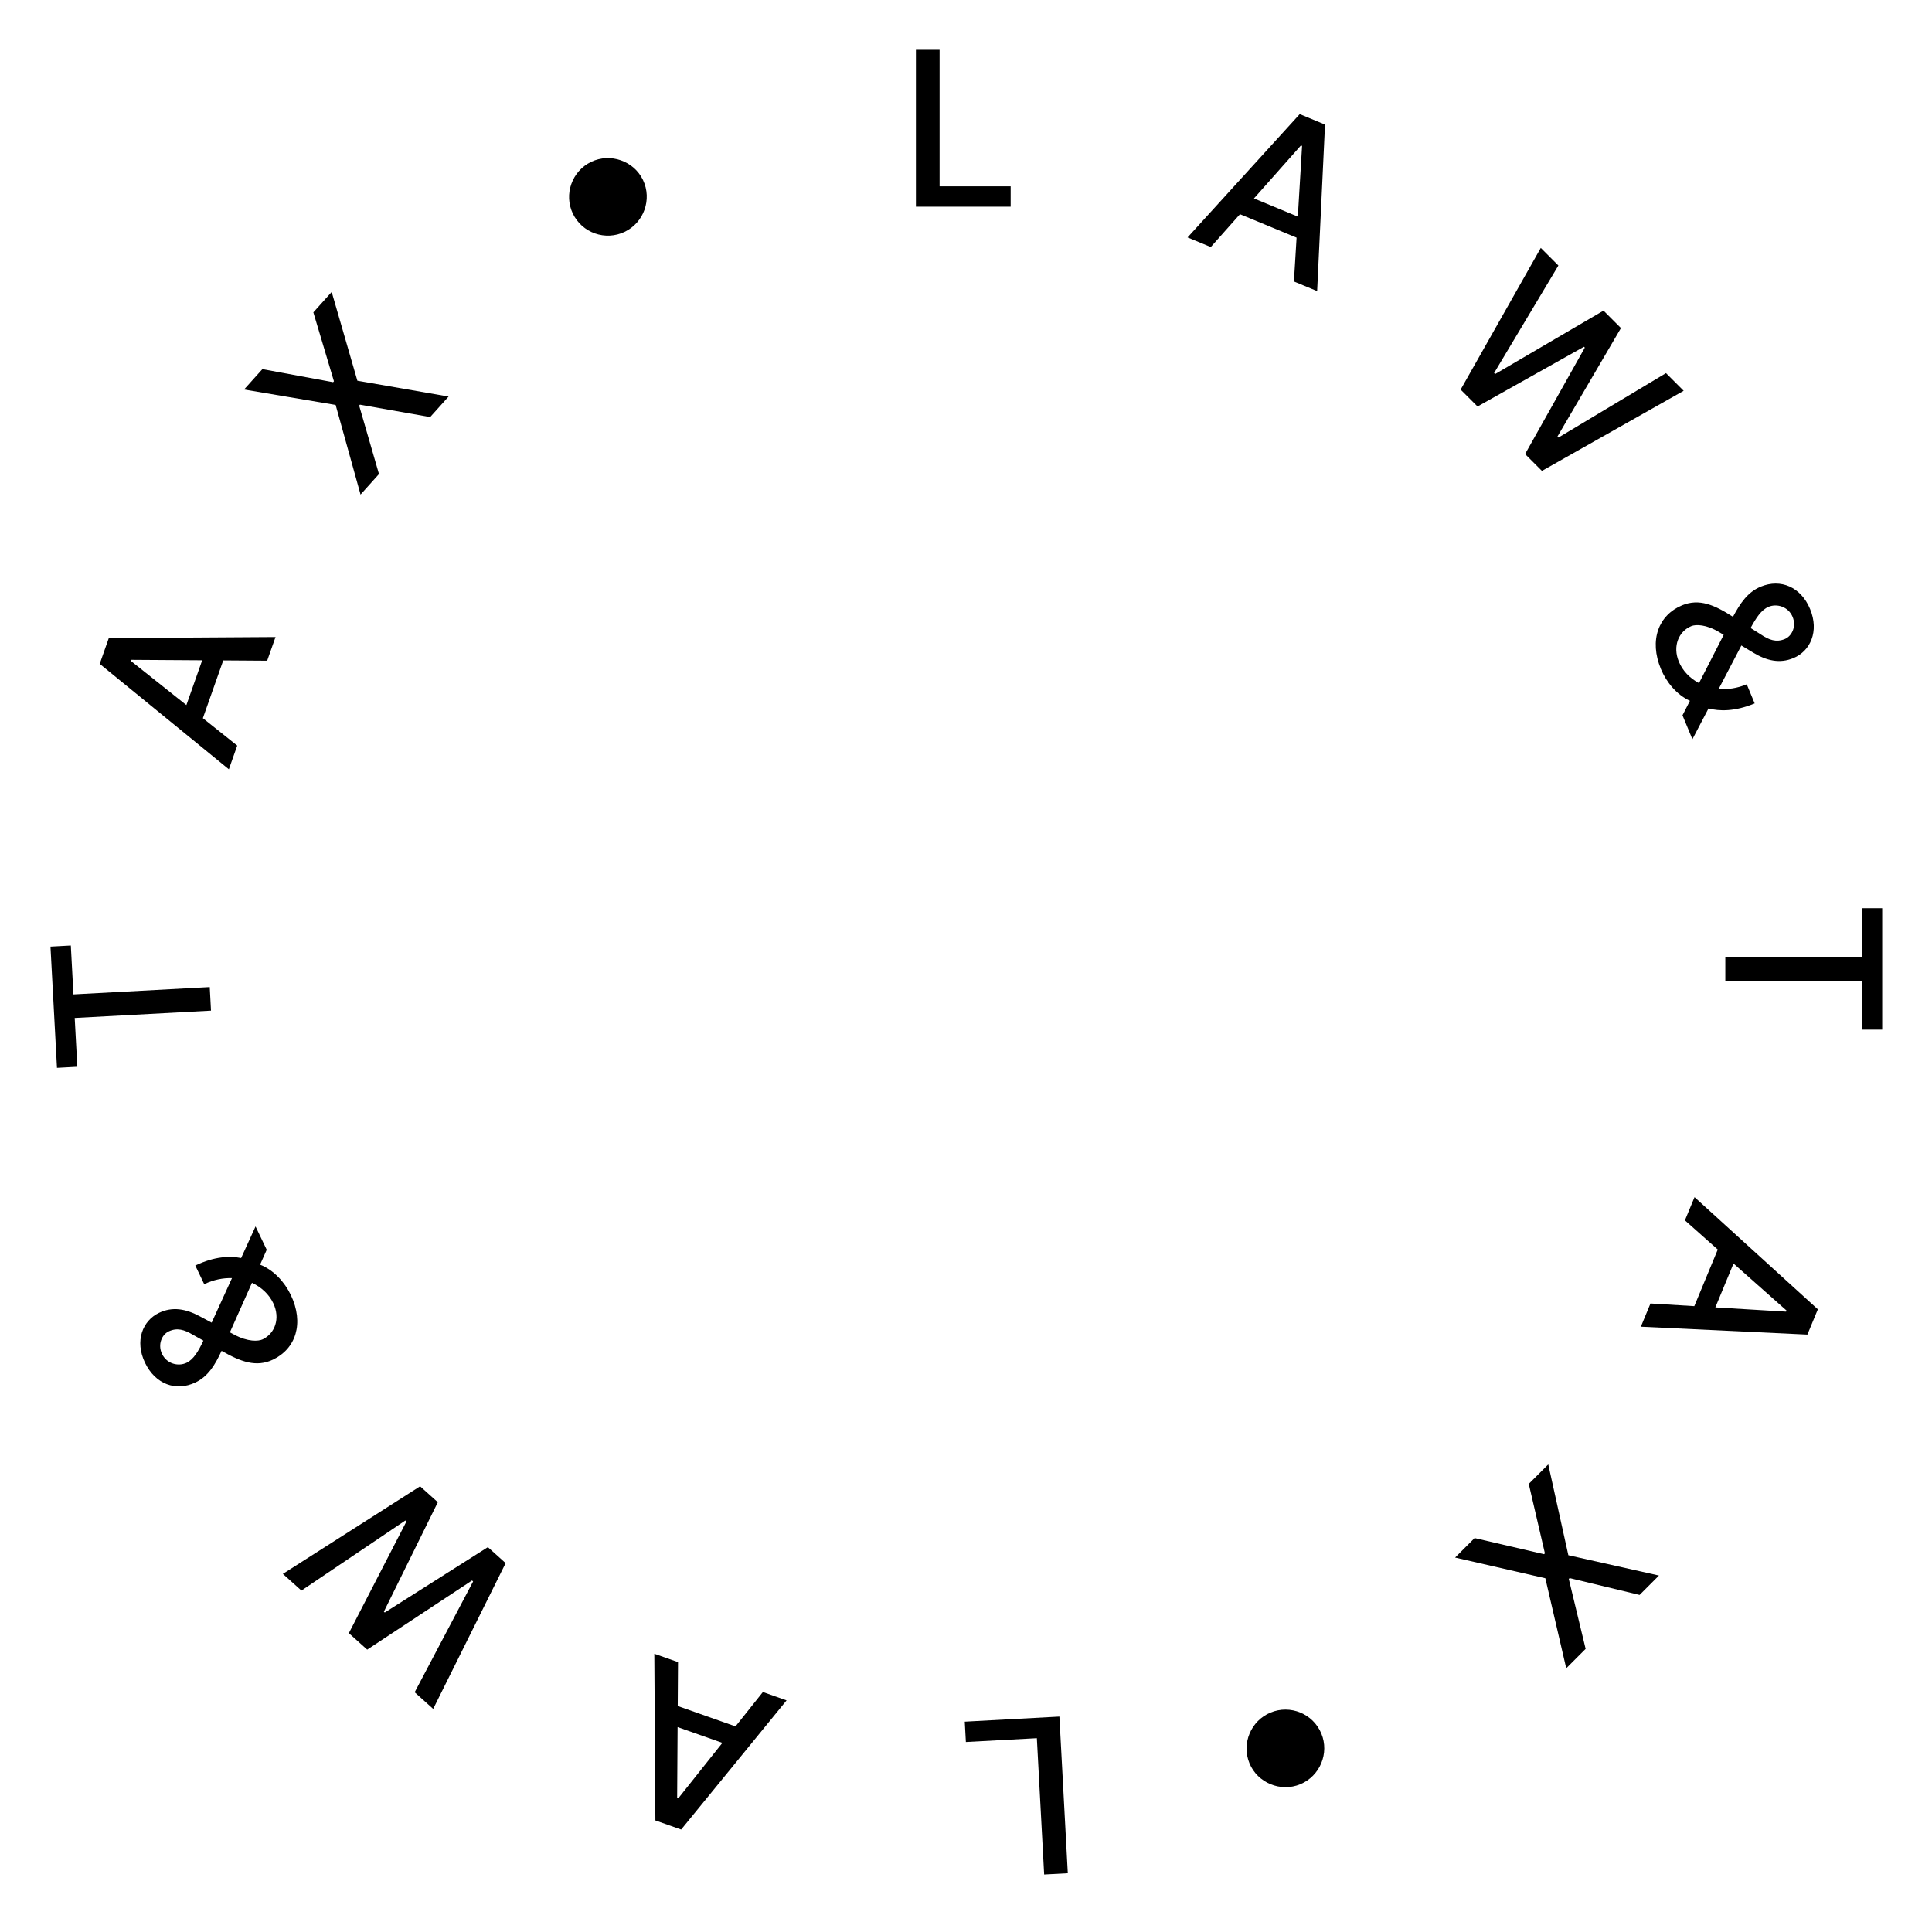 <svg width="160" height="160" viewBox="0 0 160 160" fill="none" xmlns="http://www.w3.org/2000/svg">
<path d="M75.852 17.116H83.698V15.429H77.812V4.125H75.852V17.116Z" fill="black"/>
<path d="M100.271 20.459L102.689 17.739L107.377 19.681L107.157 23.311L109.079 24.107L109.732 10.316L107.639 9.449L98.349 19.662L100.271 20.459ZM103.847 16.433L107.739 12.044L107.832 12.083L107.481 17.938L103.847 16.433Z" fill="black"/>
<path d="M120.963 32.265L122.363 33.664L131.176 28.717L131.248 28.789L126.301 37.603L127.696 38.998L139.434 32.364L137.972 30.901L129.068 36.235L128.983 36.149L134.24 27.17L132.796 25.725L123.82 30.978L123.735 30.892L129.059 21.989L127.602 20.531L120.963 32.265Z" fill="black"/>
<path d="M137.55 55.407C138 56.491 138.861 57.542 139.952 58.037L139.337 59.239L140.158 61.22L141.491 58.67C142.382 58.898 143.65 58.943 145.314 58.253L144.659 56.671C143.856 57.004 143.063 57.112 142.337 57.049L144.213 53.457L145.157 54.027C146.296 54.723 147.382 54.973 148.524 54.5C149.925 53.92 150.67 52.286 149.905 50.44C149.148 48.612 147.472 47.898 145.814 48.585C144.741 49.029 144.124 49.944 143.517 51.081C142 50.103 140.729 49.538 139.299 50.13C137.371 50.929 136.55 52.992 137.55 55.407ZM140.704 56.572C139.931 56.164 139.341 55.537 139.036 54.798C138.497 53.497 139.03 52.281 140.067 51.851C140.436 51.698 141.303 51.703 142.383 52.354L142.749 52.574L140.704 56.572ZM144.979 52.007C145.421 51.185 145.859 50.502 146.469 50.25C147.166 49.961 148.107 50.244 148.457 51.088C148.792 51.897 148.377 52.686 147.815 52.919C147.1 53.216 146.504 53.003 145.806 52.529L144.979 52.007Z" fill="black"/>
<path d="M154.188 75.215V79.262H142.884V81.216H154.188V85.269H155.875V75.215H154.188Z" fill="black"/>
<path d="M139.538 101.064L142.258 103.482L140.316 108.17L136.685 107.95L135.889 109.872L149.68 110.525L150.547 108.432L140.334 99.142L139.538 101.064ZM143.563 104.64L147.952 108.532L147.913 108.625L142.058 108.274L143.563 104.64Z" fill="black"/>
<path d="M135.783 132.085L137.388 130.479L129.884 128.797L128.22 121.275L126.605 122.89L127.942 128.64L127.87 128.712L122.12 127.375L120.505 128.99L127.978 130.703L129.709 138.158L131.315 136.552L129.92 130.761L129.992 130.69L135.783 132.085Z" fill="black"/>
<path d="M105.222 141.828C103.601 142.5 102.795 144.384 103.479 146.036C104.151 147.657 106.059 148.435 107.681 147.764C109.317 147.086 110.102 145.192 109.43 143.571C108.746 141.92 106.859 141.15 105.222 141.828Z" fill="black"/>
<path d="M87.734 142.16L79.898 142.581L79.989 144.266L85.867 143.95L86.472 155.238L88.43 155.133L87.734 142.16Z" fill="black"/>
<path d="M63.179 140.127L60.911 142.973L56.126 141.285L56.15 137.648L54.188 136.956L54.276 150.762L56.411 151.515L65.141 140.819L63.179 140.127ZM59.824 144.338L56.173 148.929L56.078 148.895L56.115 143.03L59.824 144.338Z" fill="black"/>
<path d="M41.875 129.451L40.403 128.128L31.867 133.541L31.791 133.473L36.259 124.407L34.791 123.089L23.425 130.342L24.964 131.724L33.569 125.921L33.659 126.002L28.89 135.25L30.41 136.615L39.091 130.889L39.181 130.97L34.341 140.146L35.875 141.523L41.875 129.451Z" fill="black"/>
<path d="M24.078 107.233C23.571 106.174 22.655 105.171 21.539 104.734L22.088 103.501L21.163 101.567L19.969 104.185C19.067 104.005 17.798 104.028 16.173 104.806L16.912 106.351C17.696 105.976 18.482 105.825 19.211 105.849L17.529 109.536L16.557 109.017C15.382 108.384 14.284 108.192 13.168 108.726C11.801 109.38 11.145 111.051 12.007 112.854C12.861 114.639 14.573 115.262 16.192 114.487C17.239 113.986 17.806 113.04 18.351 111.872C19.919 112.767 21.218 113.263 22.615 112.595C24.497 111.694 25.206 109.59 24.078 107.233ZM20.866 106.238C21.66 106.603 22.283 107.199 22.628 107.92C23.235 109.19 22.768 110.433 21.756 110.918C21.395 111.09 20.529 111.132 19.416 110.54L19.039 110.34L20.866 106.238ZM16.843 111.025C16.445 111.87 16.044 112.575 15.449 112.86C14.768 113.185 13.813 112.953 13.419 112.129C13.041 111.34 13.412 110.529 13.962 110.266C14.66 109.932 15.267 110.113 15.988 110.548L16.843 111.025Z" fill="black"/>
<path d="M6.404 88.343L6.187 84.302L17.474 83.696L17.37 81.745L6.082 82.351L5.865 78.303L4.18 78.394L4.719 88.434L6.404 88.343Z" fill="black"/>
<path d="M19.647 61.746L16.801 59.477L18.489 54.692L22.126 54.717L22.818 52.755L9.011 52.842L8.258 54.978L18.954 63.708L19.647 61.746ZM15.435 58.391L10.844 54.74L10.878 54.644L16.744 54.682L15.435 58.391Z" fill="black"/>
<path d="M21.73 30.569L20.212 32.258L27.796 33.536L29.86 40.958L31.386 39.259L29.744 33.589L29.811 33.513L35.625 34.54L37.151 32.841L29.597 31.53L27.469 24.179L25.951 25.869L27.655 31.576L27.587 31.652L21.73 30.569Z" fill="black"/>
<path d="M51.733 19.198C53.316 18.441 54.019 16.516 53.248 14.903C52.49 13.32 50.543 12.645 48.96 13.403C47.362 14.167 46.68 16.1 47.438 17.683C48.209 19.296 50.135 19.963 51.733 19.198Z" fill="black"/>
</svg>
